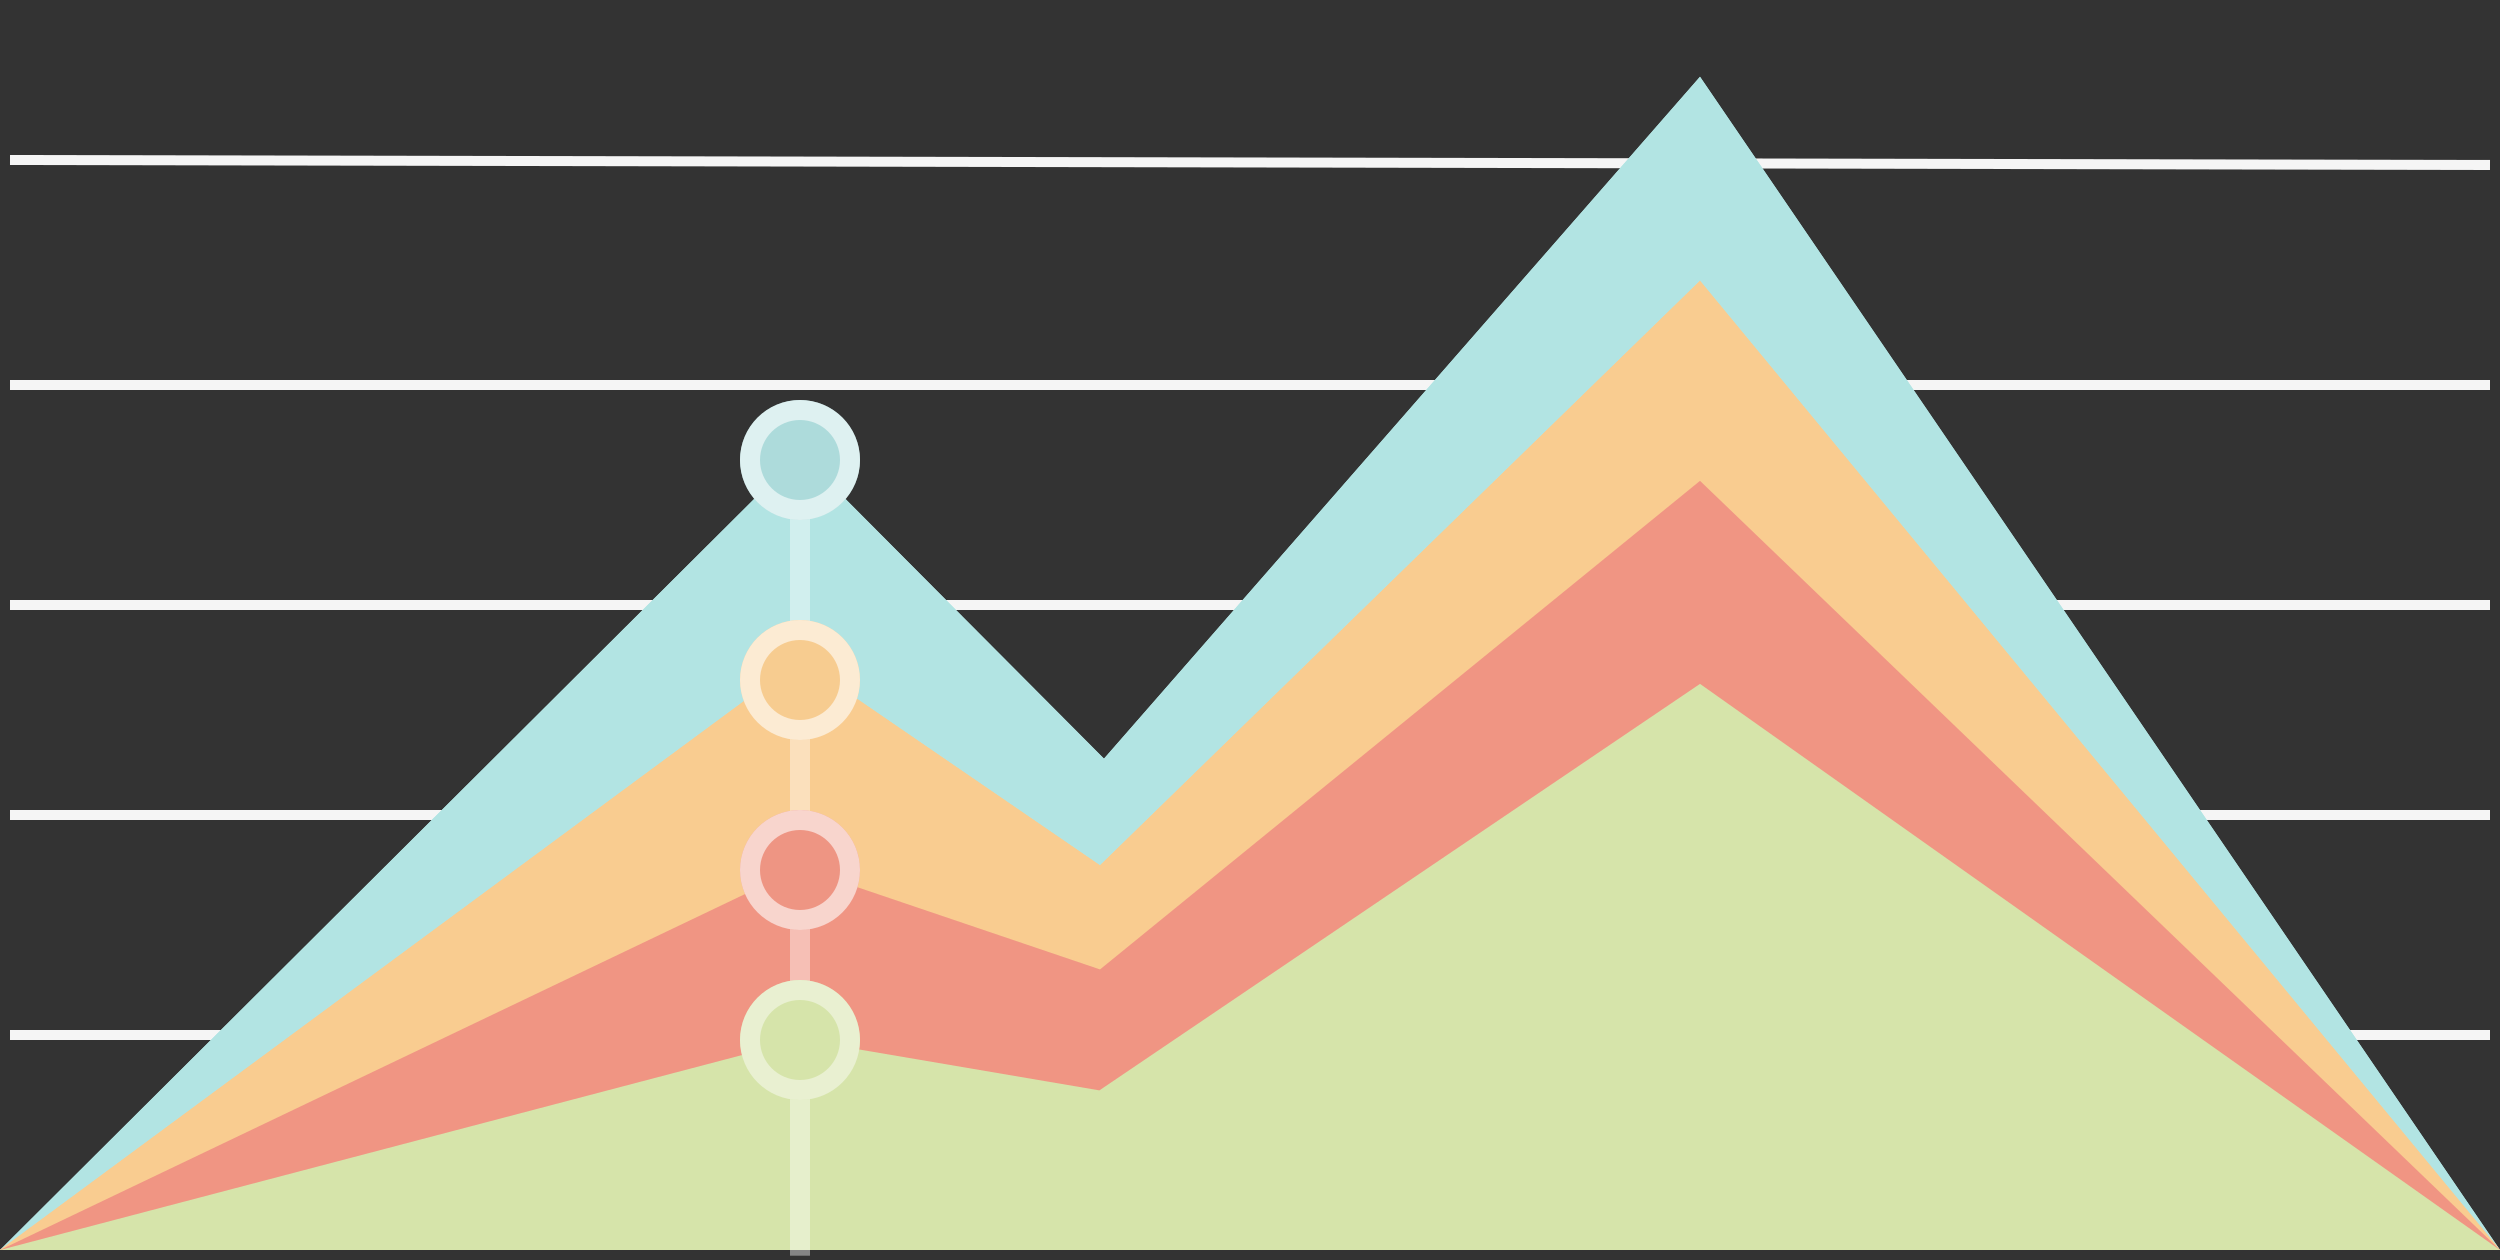 <svg xmlns="http://www.w3.org/2000/svg" xmlns:xlink="http://www.w3.org/1999/xlink" width="250" height="126" viewBox="0 0 250 126">
  <rect x="0" y="0" width="250" height="126" fill="#333333" stroke="none"/>
  <defs>
    <circle id="wdgt-launch-statistics-line-chart-a" cx="80" cy="46" r="6"/>
    <circle id="wdgt-launch-statistics-line-chart-b" cx="80" cy="68" r="6"/>
    <circle id="wdgt-launch-statistics-line-chart-c" cx="80" cy="87" r="6"/>
    <circle id="wdgt-launch-statistics-line-chart-d" cx="80" cy="104" r="6"/>
  </defs>
  <g fill="none" fill-rule="evenodd">
    <rect width="250" height="125"/>
    <g stroke="#F5F5F5" transform="translate(1 16)">
      <path d="M-2.84217094e-14 87.5L248 87.5M-2.84217094e-14 65.5L248 65.5M-2.84217094e-14 44.5L248 44.5M-2.84217094e-14 22.5L248 22.5M-2.84217094e-14.5L248 .5"/>
    </g>
    <polyline fill="#B2E4E3" points="0 125 80 45.332 110.397 75.869 170 7.675 250 125"/>
    <polyline fill="#B2E4E3" points="0 125 80 45.332 110.397 75.869 170 7.675 250 125"/>
    <polyline fill="#F9CC90" points="0 125 80 65.98 110 86.541 170 28.082 250 125"/>
    <polyline fill="#F9CC90" points="0 125 80 65.98 110 86.541 170 28.082 250 125"/>
    <polyline fill="#F09583" points="0 125 80 86.777 110 96.943 170 48.083 250 125"/>
    <polyline fill="#D6E4AA" points="0 125 80.093 103.958 109.937 109.039 170 68.388 250 125"/>
    <path stroke="#FFF" stroke-linecap="square" stroke-width="2" d="M80,44 L80,124.569" opacity=".4"/>
    <use fill="#ADDBDB" xlink:href="#wdgt-launch-statistics-line-chart-a"/>
    <circle cx="80" cy="46" r="5" stroke="#FFF" stroke-opacity=".6" stroke-width="2"/>
    <use fill="#F7CC90" xlink:href="#wdgt-launch-statistics-line-chart-b"/>
    <circle cx="80" cy="68" r="5" stroke="#FFF" stroke-opacity=".602" stroke-width="2"/>
    <g>
      <use fill="#EE9583" xlink:href="#wdgt-launch-statistics-line-chart-c"/>
      <circle cx="80" cy="87" r="5" stroke="#FFF" stroke-opacity=".6" stroke-width="2"/>
    </g>
    <g>
      <use fill="#D6E4AA" xlink:href="#wdgt-launch-statistics-line-chart-d"/>
      <circle cx="80" cy="104" r="5" stroke="#FFF" stroke-opacity=".454" stroke-width="2"/>
    </g>
  </g>
</svg>
